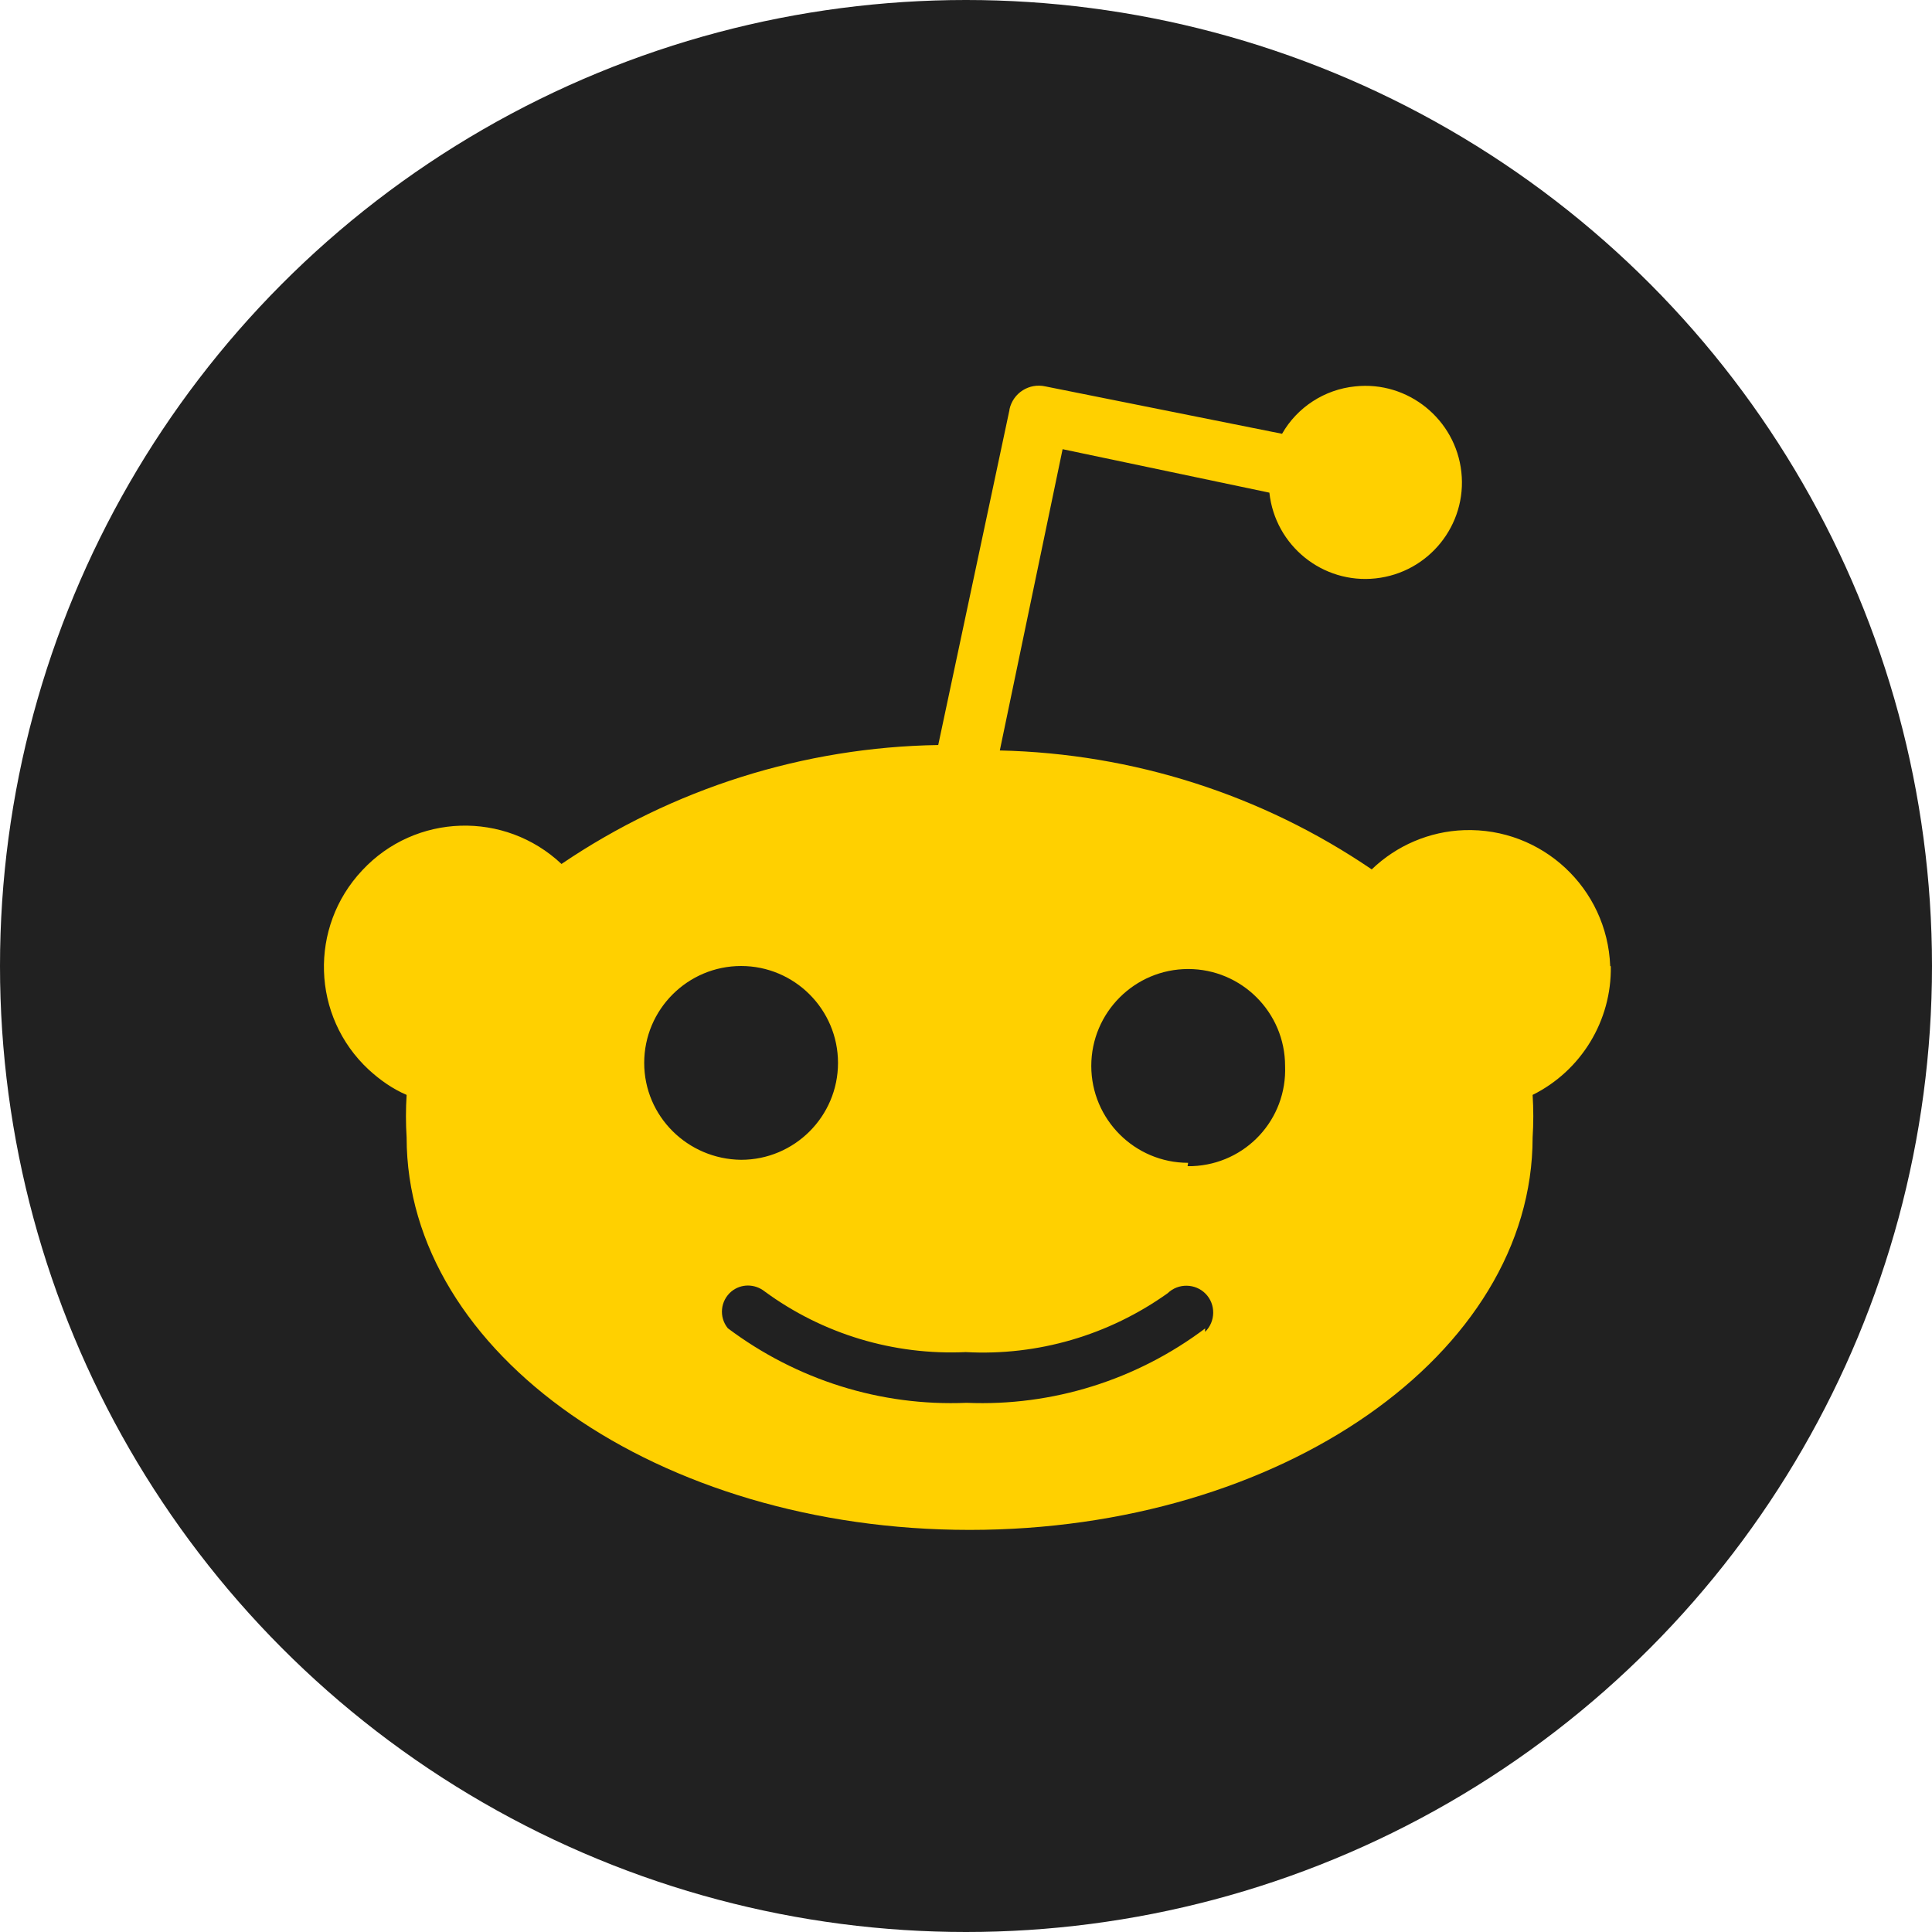<?xml version="1.0" encoding="UTF-8"?>
<svg id="Layer_1" data-name="Layer 1" xmlns="http://www.w3.org/2000/svg" viewBox="0 0 64 64">
  <defs>
    <style>
      .cls-1 {
        fill: #212121;
      }

      .cls-1, .cls-2 {
        stroke-width: 0px;
      }

      .cls-2 {
        fill: #ffd000;
      }
    </style>
  </defs>
  <circle class="cls-1" cx="32" cy="32" r="32"/>
  <path class="cls-2" d="M53.34,32c-.1-2.58-2.26-4.59-4.84-4.5-1.15.04-2.24.51-3.06,1.3-3.64-2.48-7.92-3.84-12.32-3.94l2.08-9.98,6.85,1.44c.19,1.76,1.77,3.03,3.52,2.84,1.76-.19,3.03-1.77,2.84-3.52s-1.77-3.03-3.52-2.84c-1.01.1-1.92.69-2.42,1.57l-7.84-1.57c-.53-.12-1.07.21-1.19.76v.02l-2.36,11.1c-4.45.07-8.79,1.44-12.48,3.94-1.88-1.77-4.84-1.68-6.6.21-1.77,1.88-1.68,4.84.21,6.6.37.34.79.64,1.26.84-.03.47-.03.94,0,1.41,0,7.17,8.35,13,18.65,13s18.65-5.82,18.65-13c.03-.47.03-.94,0-1.41,1.61-.8,2.62-2.46,2.59-4.26ZM21.34,35.21c0-1.77,1.44-3.21,3.21-3.21s3.21,1.44,3.21,3.21-1.44,3.21-3.21,3.21c-1.77-.02-3.21-1.44-3.21-3.21ZM39.93,44c-2.27,1.71-5.06,2.59-7.91,2.47-2.85.12-5.63-.76-7.91-2.47-.3-.37-.25-.91.12-1.22.32-.26.77-.26,1.1,0,1.92,1.41,4.27,2.12,6.66,2.01,2.39.13,4.74-.56,6.69-1.95.35-.34.92-.33,1.26.02s.33.92-.02,1.26h0v-.13h0ZM39.36,38.52c-1.77,0-3.21-1.44-3.21-3.21s1.44-3.21,3.21-3.21,3.21,1.44,3.21,3.21c.07,1.77-1.3,3.25-3.07,3.32h-.16l.02-.12Z"/>
</svg>